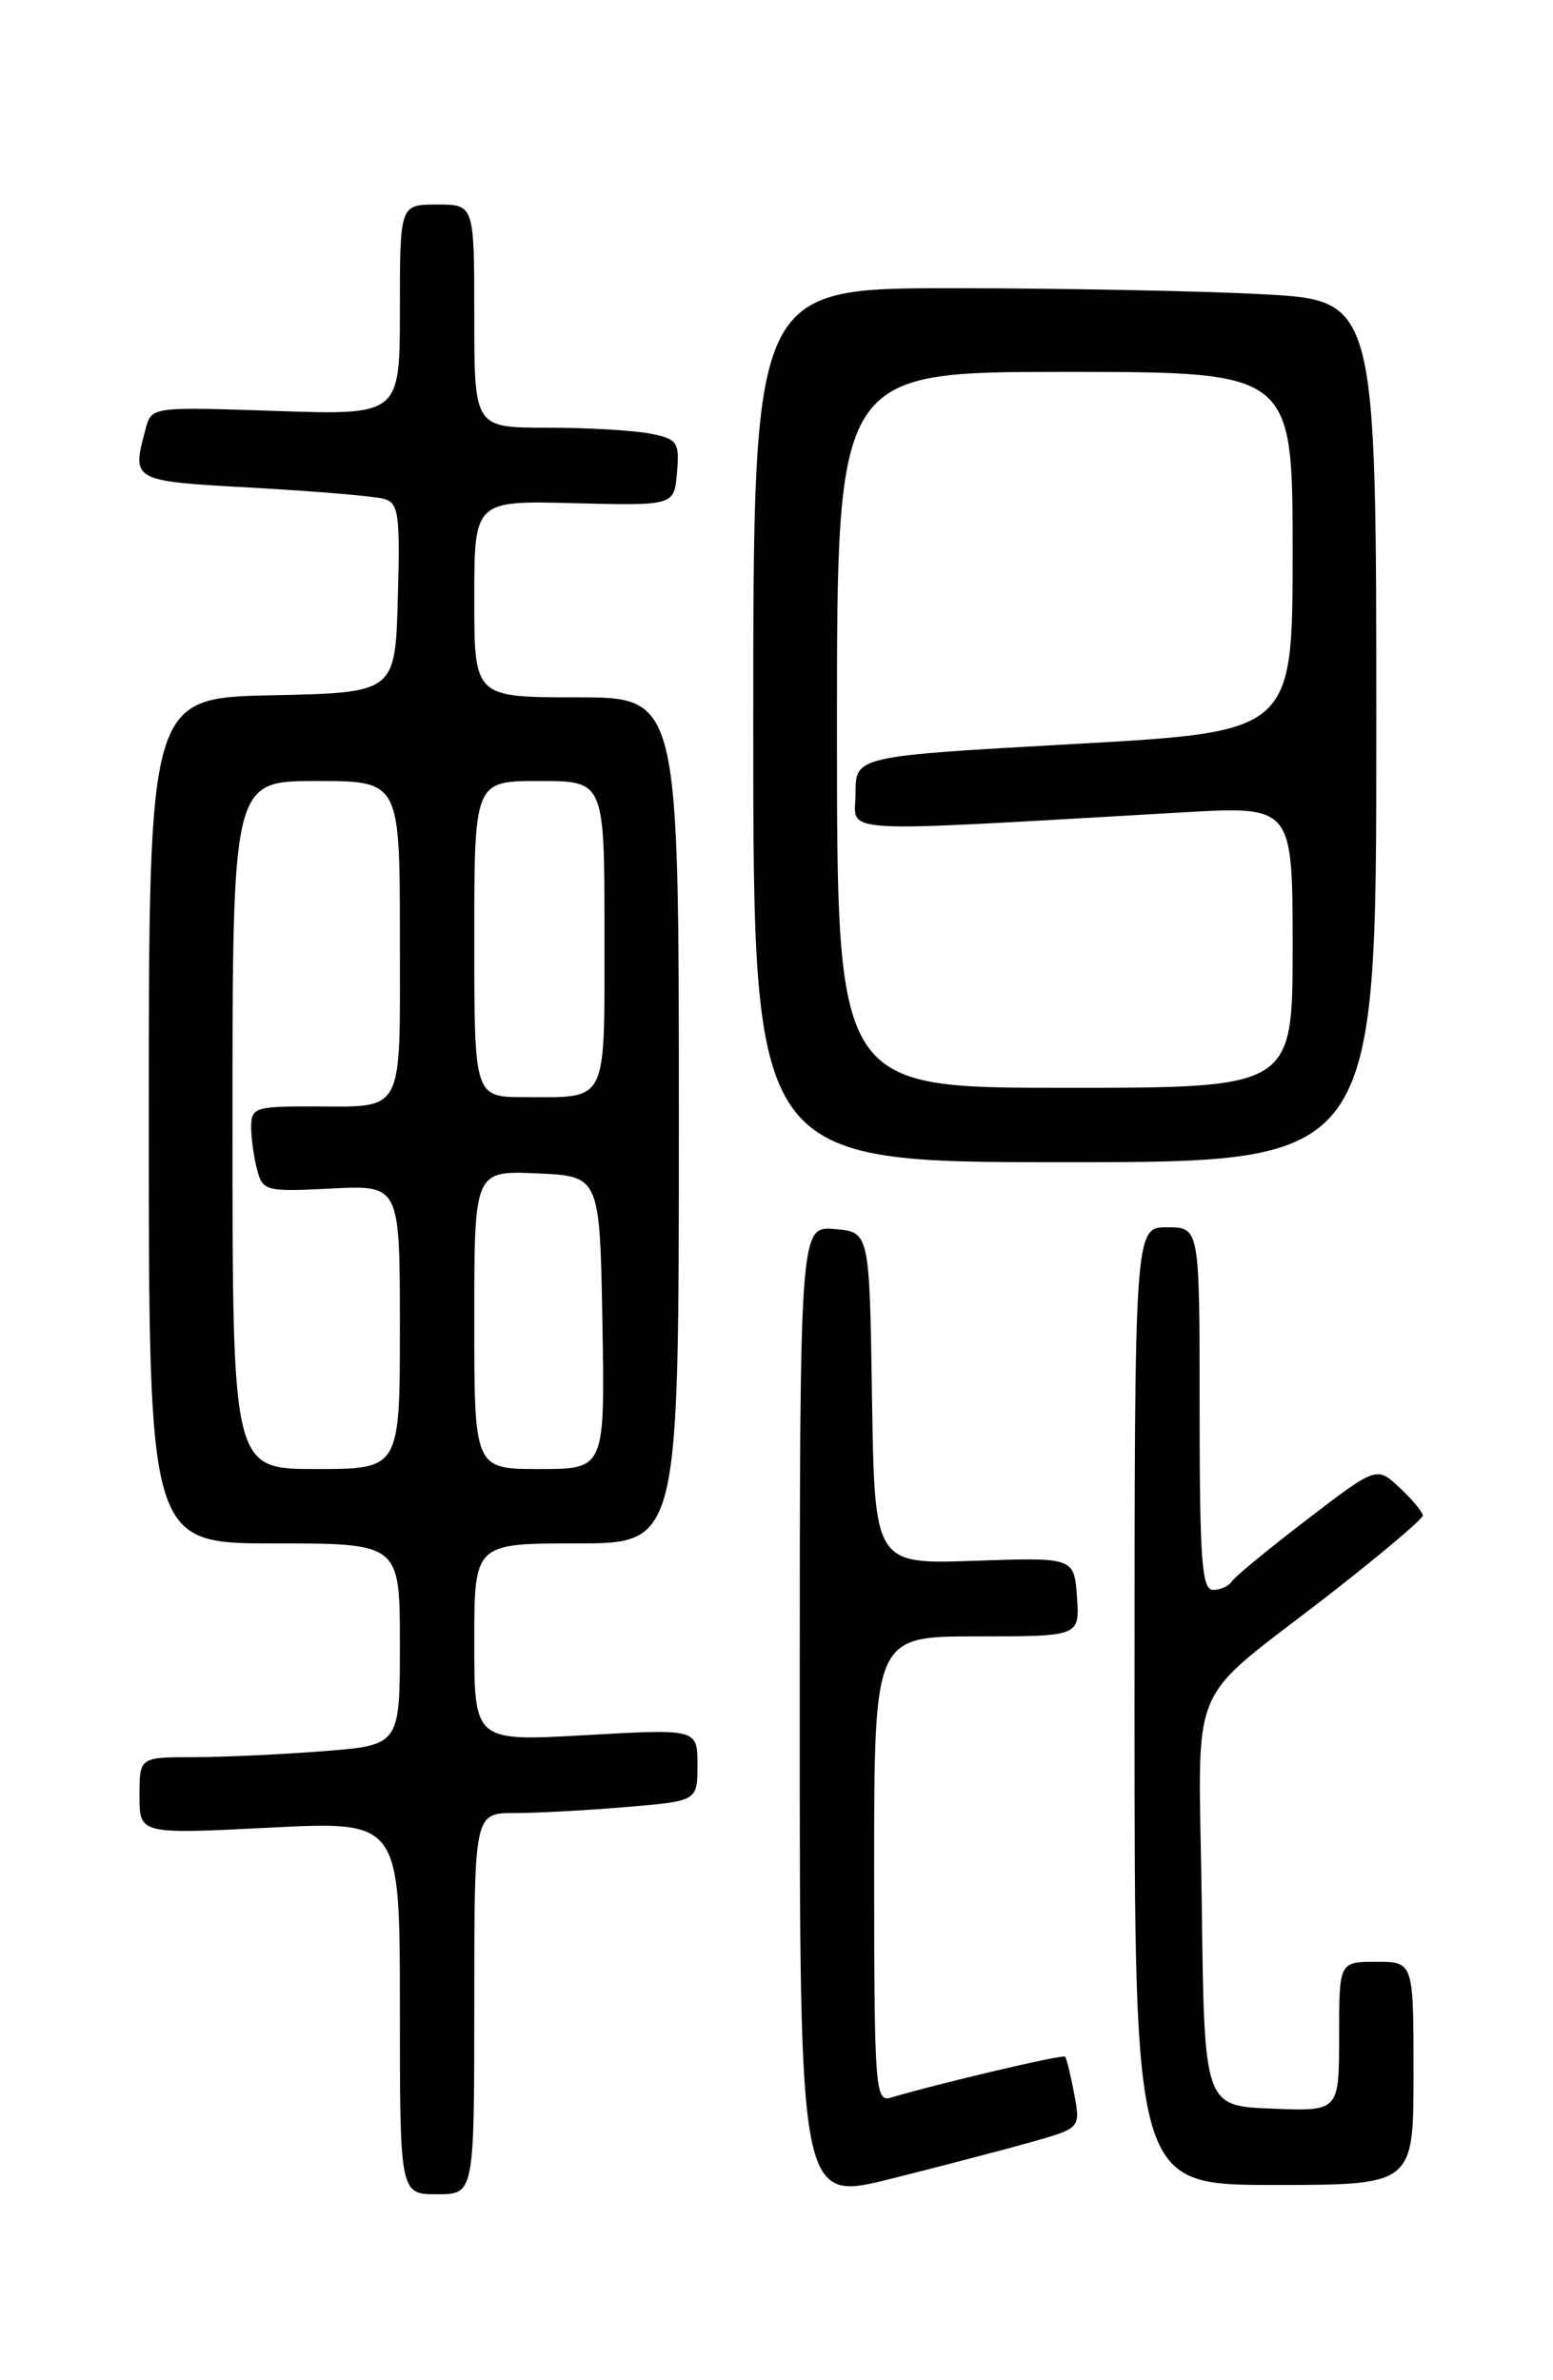 <?xml version="1.0" encoding="UTF-8" standalone="no"?>
<!DOCTYPE svg PUBLIC "-//W3C//DTD SVG 1.1//EN" "http://www.w3.org/Graphics/SVG/1.1/DTD/svg11.dtd" >
<svg xmlns="http://www.w3.org/2000/svg" xmlns:xlink="http://www.w3.org/1999/xlink" version="1.1" viewBox="0 0 167 256">
 <g >
 <path fill="currentColor"
d=" M 110.85 230.40 C 116.20 228.89 116.20 228.89 115.51 225.19 C 115.13 223.16 114.69 221.36 114.53 221.20 C 114.27 220.94 100.97 224.07 95.75 225.62 C 94.12 226.10 94.00 224.47 94.00 201.07 C 94.00 176.00 94.00 176.00 105.06 176.00 C 116.11 176.00 116.11 176.00 115.81 171.75 C 115.50 167.50 115.50 167.50 104.77 167.87 C 94.05 168.24 94.05 168.24 93.77 150.37 C 93.50 132.50 93.50 132.50 89.75 132.19 C 86.00 131.88 86.00 131.88 86.00 184.33 C 86.00 236.79 86.00 236.79 95.75 234.35 C 101.11 233.01 107.91 231.23 110.85 230.40 Z  M 51.00 215.50 C 51.00 195.00 51.00 195.00 55.35 195.00 C 57.74 195.00 63.14 194.71 67.35 194.35 C 75.00 193.71 75.00 193.71 75.00 189.83 C 75.00 185.94 75.00 185.94 63.00 186.62 C 51.00 187.30 51.00 187.30 51.00 176.65 C 51.00 166.00 51.00 166.00 62.00 166.00 C 73.00 166.00 73.00 166.00 73.00 120.50 C 73.00 75.00 73.00 75.00 62.00 75.00 C 51.00 75.00 51.00 75.00 51.00 64.42 C 51.00 53.84 51.00 53.84 61.75 54.12 C 72.50 54.39 72.50 54.39 72.80 50.83 C 73.08 47.54 72.86 47.22 69.93 46.64 C 68.18 46.29 63.21 46.00 58.87 46.00 C 51.00 46.00 51.00 46.00 51.00 34.00 C 51.00 22.00 51.00 22.00 47.00 22.00 C 43.00 22.00 43.00 22.00 43.00 33.33 C 43.00 44.65 43.00 44.65 29.65 44.20 C 16.30 43.75 16.30 43.75 15.66 46.12 C 14.15 51.77 14.07 51.73 27.25 52.46 C 33.99 52.84 40.30 53.37 41.28 53.65 C 42.87 54.10 43.04 55.28 42.78 64.33 C 42.50 74.50 42.50 74.50 29.25 74.78 C 16.00 75.06 16.00 75.06 16.00 120.53 C 16.00 166.00 16.00 166.00 29.50 166.00 C 43.00 166.00 43.00 166.00 43.00 176.85 C 43.00 187.70 43.00 187.70 34.75 188.35 C 30.21 188.70 23.91 188.99 20.75 188.99 C 15.00 189.00 15.00 189.00 15.00 193.14 C 15.00 197.28 15.00 197.28 29.00 196.57 C 43.00 195.86 43.00 195.86 43.00 215.93 C 43.00 236.00 43.00 236.00 47.00 236.00 C 51.00 236.00 51.00 236.00 51.00 215.50 Z  M 152.00 223.00 C 152.00 211.00 152.00 211.00 148.00 211.00 C 144.00 211.00 144.00 211.00 144.00 219.04 C 144.00 227.09 144.00 227.09 136.75 226.79 C 129.50 226.50 129.50 226.50 129.23 204.81 C 128.92 179.68 127.20 183.78 143.25 171.26 C 148.61 167.08 153.00 163.36 153.00 163.00 C 153.00 162.64 151.88 161.30 150.52 160.02 C 148.04 157.69 148.04 157.69 140.51 163.46 C 136.37 166.63 132.73 169.63 132.43 170.12 C 132.13 170.60 131.23 171.00 130.44 171.00 C 129.24 171.00 129.00 167.81 129.00 151.50 C 129.00 132.00 129.00 132.00 125.50 132.00 C 122.00 132.00 122.00 132.00 122.00 183.50 C 122.00 235.00 122.00 235.00 137.00 235.00 C 152.00 235.00 152.00 235.00 152.00 223.00 Z  M 148.00 78.65 C 148.00 32.31 148.00 32.31 135.84 31.65 C 129.16 31.29 114.08 31.00 102.34 31.00 C 81.00 31.00 81.00 31.00 81.00 78.00 C 81.00 125.00 81.00 125.00 114.50 125.00 C 148.00 125.00 148.00 125.00 148.00 78.65 Z  M 25.00 121.00 C 25.00 84.00 25.00 84.00 34.00 84.00 C 43.00 84.00 43.00 84.00 43.00 100.89 C 43.00 120.21 43.64 119.00 33.42 119.00 C 27.42 119.00 27.00 119.15 27.01 121.25 C 27.02 122.49 27.31 124.56 27.66 125.85 C 28.26 128.10 28.62 128.19 35.64 127.83 C 43.00 127.46 43.00 127.46 43.00 142.73 C 43.00 158.00 43.00 158.00 34.00 158.00 C 25.00 158.00 25.00 158.00 25.00 121.00 Z  M 51.00 141.95 C 51.00 125.91 51.00 125.91 57.75 126.20 C 64.50 126.50 64.50 126.50 64.78 142.25 C 65.05 158.00 65.05 158.00 58.03 158.00 C 51.00 158.00 51.00 158.00 51.00 141.95 Z  M 51.00 101.00 C 51.00 84.00 51.00 84.00 58.00 84.00 C 65.00 84.00 65.00 84.00 65.00 100.39 C 65.00 118.97 65.47 118.00 56.42 118.00 C 51.00 118.00 51.00 118.00 51.00 101.00 Z  M 90.00 78.50 C 90.00 40.00 90.00 40.00 114.50 40.00 C 139.00 40.00 139.00 40.00 139.00 59.36 C 139.00 78.71 139.00 78.71 115.50 80.02 C 92.00 81.33 92.00 81.33 92.00 85.32 C 92.00 89.76 88.73 89.57 127.25 87.37 C 139.00 86.70 139.00 86.70 139.00 101.85 C 139.00 117.00 139.00 117.00 114.50 117.00 C 90.00 117.00 90.00 117.00 90.00 78.50 Z "/>
</g>
</svg>